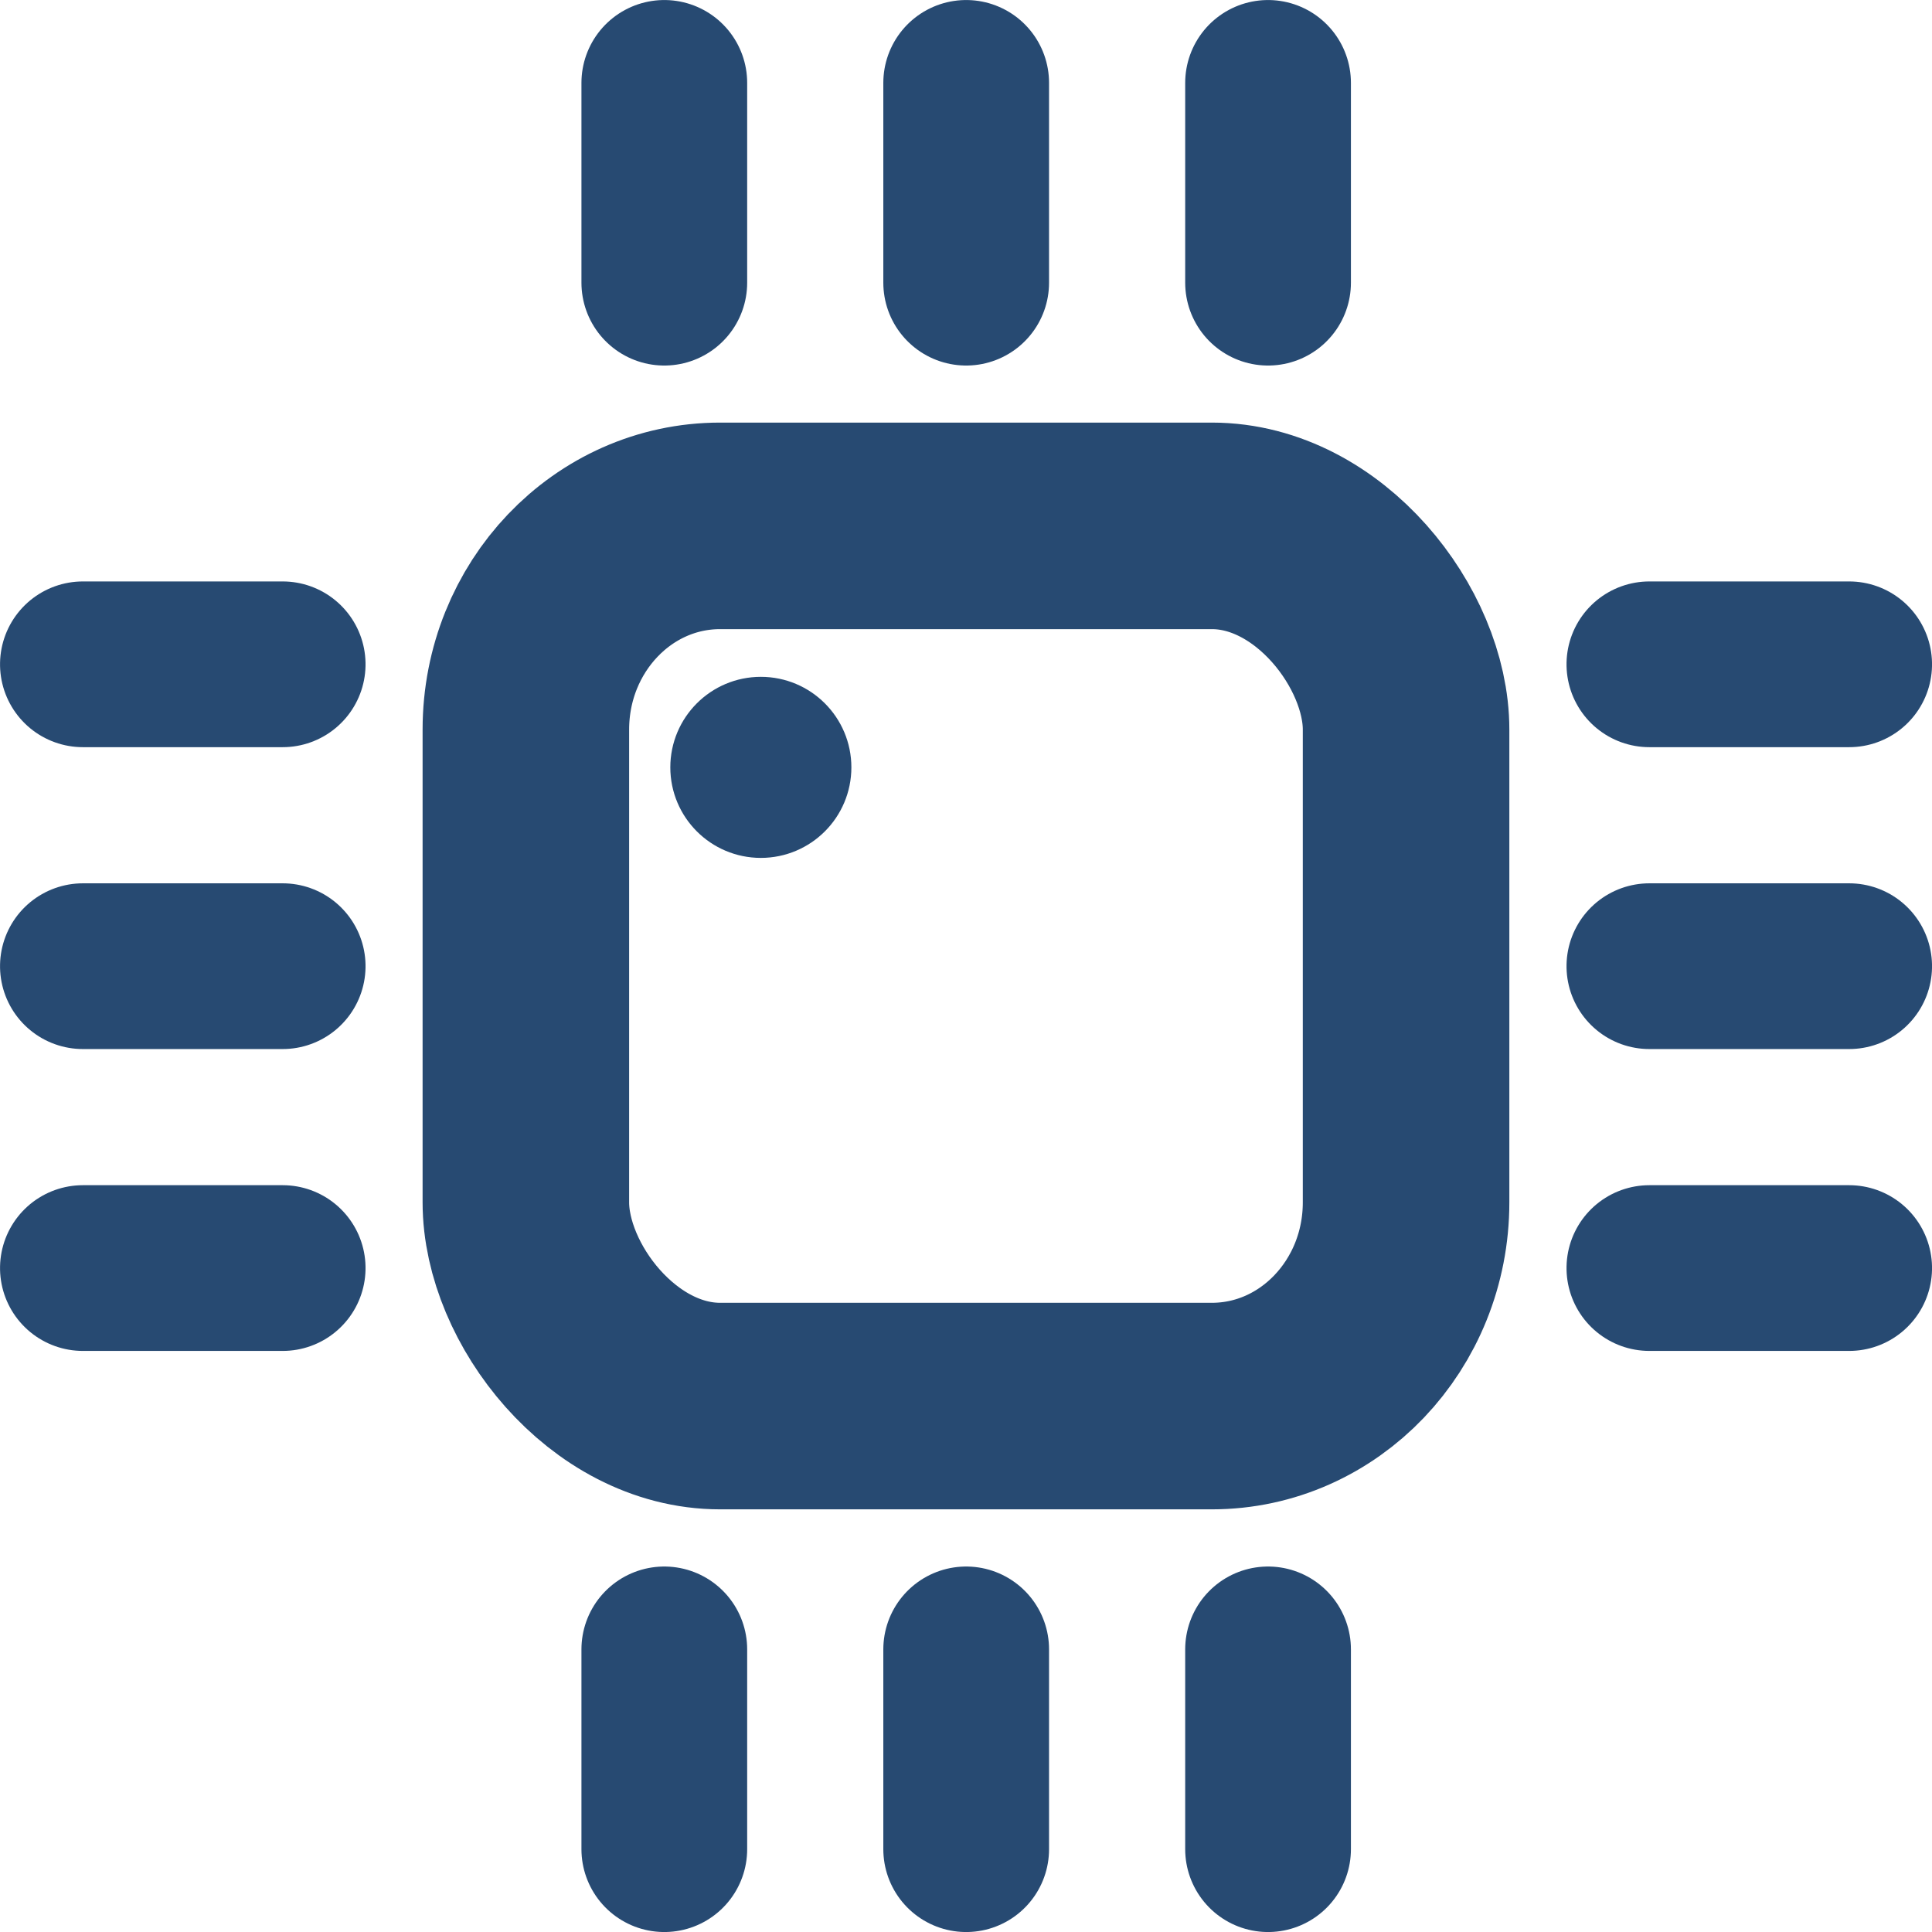 <?xml version="1.0" encoding="UTF-8" standalone="no"?>
<!-- Created with Inkscape (http://www.inkscape.org/) -->

<svg
   width="32"
   height="32"
   viewBox="0 0 32 32"
   version="1.1"
   id="svg1"
   inkscape:version="1.3.2 (091e20ef0f, 2023-11-25)"
   sodipodi:docname="chip.svg"
   inkscape:export-filename="chip.png"
   inkscape:export-xdpi="191.99995"
   inkscape:export-ydpi="191.99995"
   xmlns:inkscape="http://www.inkscape.org/namespaces/inkscape"
   xmlns:sodipodi="http://sodipodi.sourceforge.net/DTD/sodipodi-0.dtd"
   xmlns="http://www.w3.org/2000/svg"
   xmlns:svg="http://www.w3.org/2000/svg">
  <sodipodi:namedview
     id="namedview1"
     pagecolor="#505050"
     bordercolor="#eeeeee"
     borderopacity="1"
     inkscape:showpageshadow="0"
     inkscape:pageopacity="0"
     inkscape:pagecheckerboard="0"
     inkscape:deskcolor="#505050"
     inkscape:document-units="px"
     inkscape:zoom="8.890625"
     inkscape:cx="20.808436"
     inkscape:cy="2.3057996"
     inkscape:window-width="1424"
     inkscape:window-height="1053"
     inkscape:window-x="85"
     inkscape:window-y="70"
     inkscape:window-maximized="0"
     inkscape:current-layer="layer1"
     showgrid="false" />
  <defs
     id="defs1">
    <inkscape:path-effect
       effect="mirror_symmetry"
       start_point="0,16"
       end_point="32,16"
       center_point="16,16"
       id="path-effect6"
       is_visible="true"
       lpeversion="1.2"
       lpesatellites=""
       mode="horizontal"
       discard_orig_path="false"
       fuse_paths="false"
       oposite_fuse="false"
       split_items="false"
       split_open="false"
       link_styles="false" />
    <inkscape:path-effect
       effect="mirror_symmetry"
       start_point="32.005,16"
       end_point="0.005,16"
       center_point="16.005,16"
       id="path-effect6-6"
       is_visible="true"
       lpeversion="1.2"
       lpesatellites=""
       mode="vertical"
       discard_orig_path="false"
       fuse_paths="false"
       oposite_fuse="false"
       split_items="false"
       split_open="false"
       link_styles="false" />
  </defs>
  <g
     inkscape:label="Layer 1"
     inkscape:groupmode="layer"
     id="layer1">
    <rect
       style="fill:none;fill-rule:evenodd;stroke:#274a72;stroke-width:3.421;stroke-linecap:round;stroke-linejoin:round;stroke-dasharray:none;paint-order:markers fill stroke;stroke-opacity:1"
       id="rect5"
       width="14.579"
       height="14.579"
       x="8.71"
       y="8.71"
       rx="3.217"
       ry="3.374" />
    <ellipse
       style="fill:#274a72;fill-opacity:1;fill-rule:evenodd;stroke:#274a72;stroke-width:0.717;stroke-linecap:round;stroke-linejoin:round;stroke-dasharray:none;paint-order:markers fill stroke;stroke-opacity:1"
       id="path5"
       cx="12.602"
       cy="12.71"
       rx="1.141"
       ry="1.141" />
    <g
       id="g6"
       inkscape:path-effect="#path-effect6"
       style="stroke:#274a72;stroke-opacity:1">
      <path
         style="fill:#2a4162;fill-opacity:1;fill-rule:evenodd;stroke:#274a72;stroke-width:2.745;stroke-linecap:round;stroke-linejoin:round;stroke-dasharray:none;paint-order:markers fill stroke;stroke-opacity:1"
         d="m 11.003,1.373 v 3.309 m 0,25.946 v -3.309"
         id="path6"
         inkscape:original-d="M 11.002595,1.372595 V 4.681146" />
      <path
         style="fill:#2a4162;fill-opacity:1;fill-rule:evenodd;stroke:#274a72;stroke-width:2.745;stroke-linecap:round;stroke-linejoin:round;stroke-dasharray:none;paint-order:markers fill stroke;stroke-opacity:1"
         d="m 21.003,1.373 v 3.309 m 0,25.946 v -3.309"
         id="path6-3"
         inkscape:original-d="M 21.002595,1.372595 V 4.681146" />
      <path
         style="fill:#2a4162;fill-opacity:1;fill-rule:evenodd;stroke:#274a72;stroke-width:2.745;stroke-linecap:round;stroke-linejoin:round;stroke-dasharray:none;paint-order:markers fill stroke;stroke-opacity:1"
         d="m 16.003,1.373 v 3.309 m 0,25.946 v -3.309"
         id="path6-2"
         inkscape:original-d="M 16.002595,1.372595 V 4.6811467" />
    </g>
    <g
       id="g6-6"
       inkscape:path-effect="#path-effect6-6"
       transform="rotate(-90,16.003,16.003)"
       style="stroke:#274a72;stroke-opacity:1">
      <path
         style="fill:#2a4162;fill-opacity:1;fill-rule:evenodd;stroke:#274a72;stroke-width:2.745;stroke-linecap:round;stroke-linejoin:round;stroke-dasharray:none;paint-order:markers fill stroke;stroke-opacity:1"
         d="m 11.003,1.373 v 3.309 m 0,25.946 v -3.309"
         id="path6-1"
         inkscape:original-d="M 11.002595,1.372595 V 4.681146" />
      <path
         style="fill:#2a4162;fill-opacity:1;fill-rule:evenodd;stroke:#274a72;stroke-width:2.745;stroke-linecap:round;stroke-linejoin:round;stroke-dasharray:none;paint-order:markers fill stroke;stroke-opacity:1"
         d="m 21.003,1.373 v 3.309 m 0,25.946 v -3.309"
         id="path6-3-8"
         inkscape:original-d="M 21.002595,1.372595 V 4.681146" />
      <path
         style="fill:#2a4162;fill-opacity:1;fill-rule:evenodd;stroke:#274a72;stroke-width:2.745;stroke-linecap:round;stroke-linejoin:round;stroke-dasharray:none;paint-order:markers fill stroke;stroke-opacity:1"
         d="m 16.003,1.373 v 3.309 m 0,25.946 v -3.309"
         id="path6-2-7"
         inkscape:original-d="M 16.002595,1.372595 V 4.6811467" />
    </g>
  </g>
</svg>
